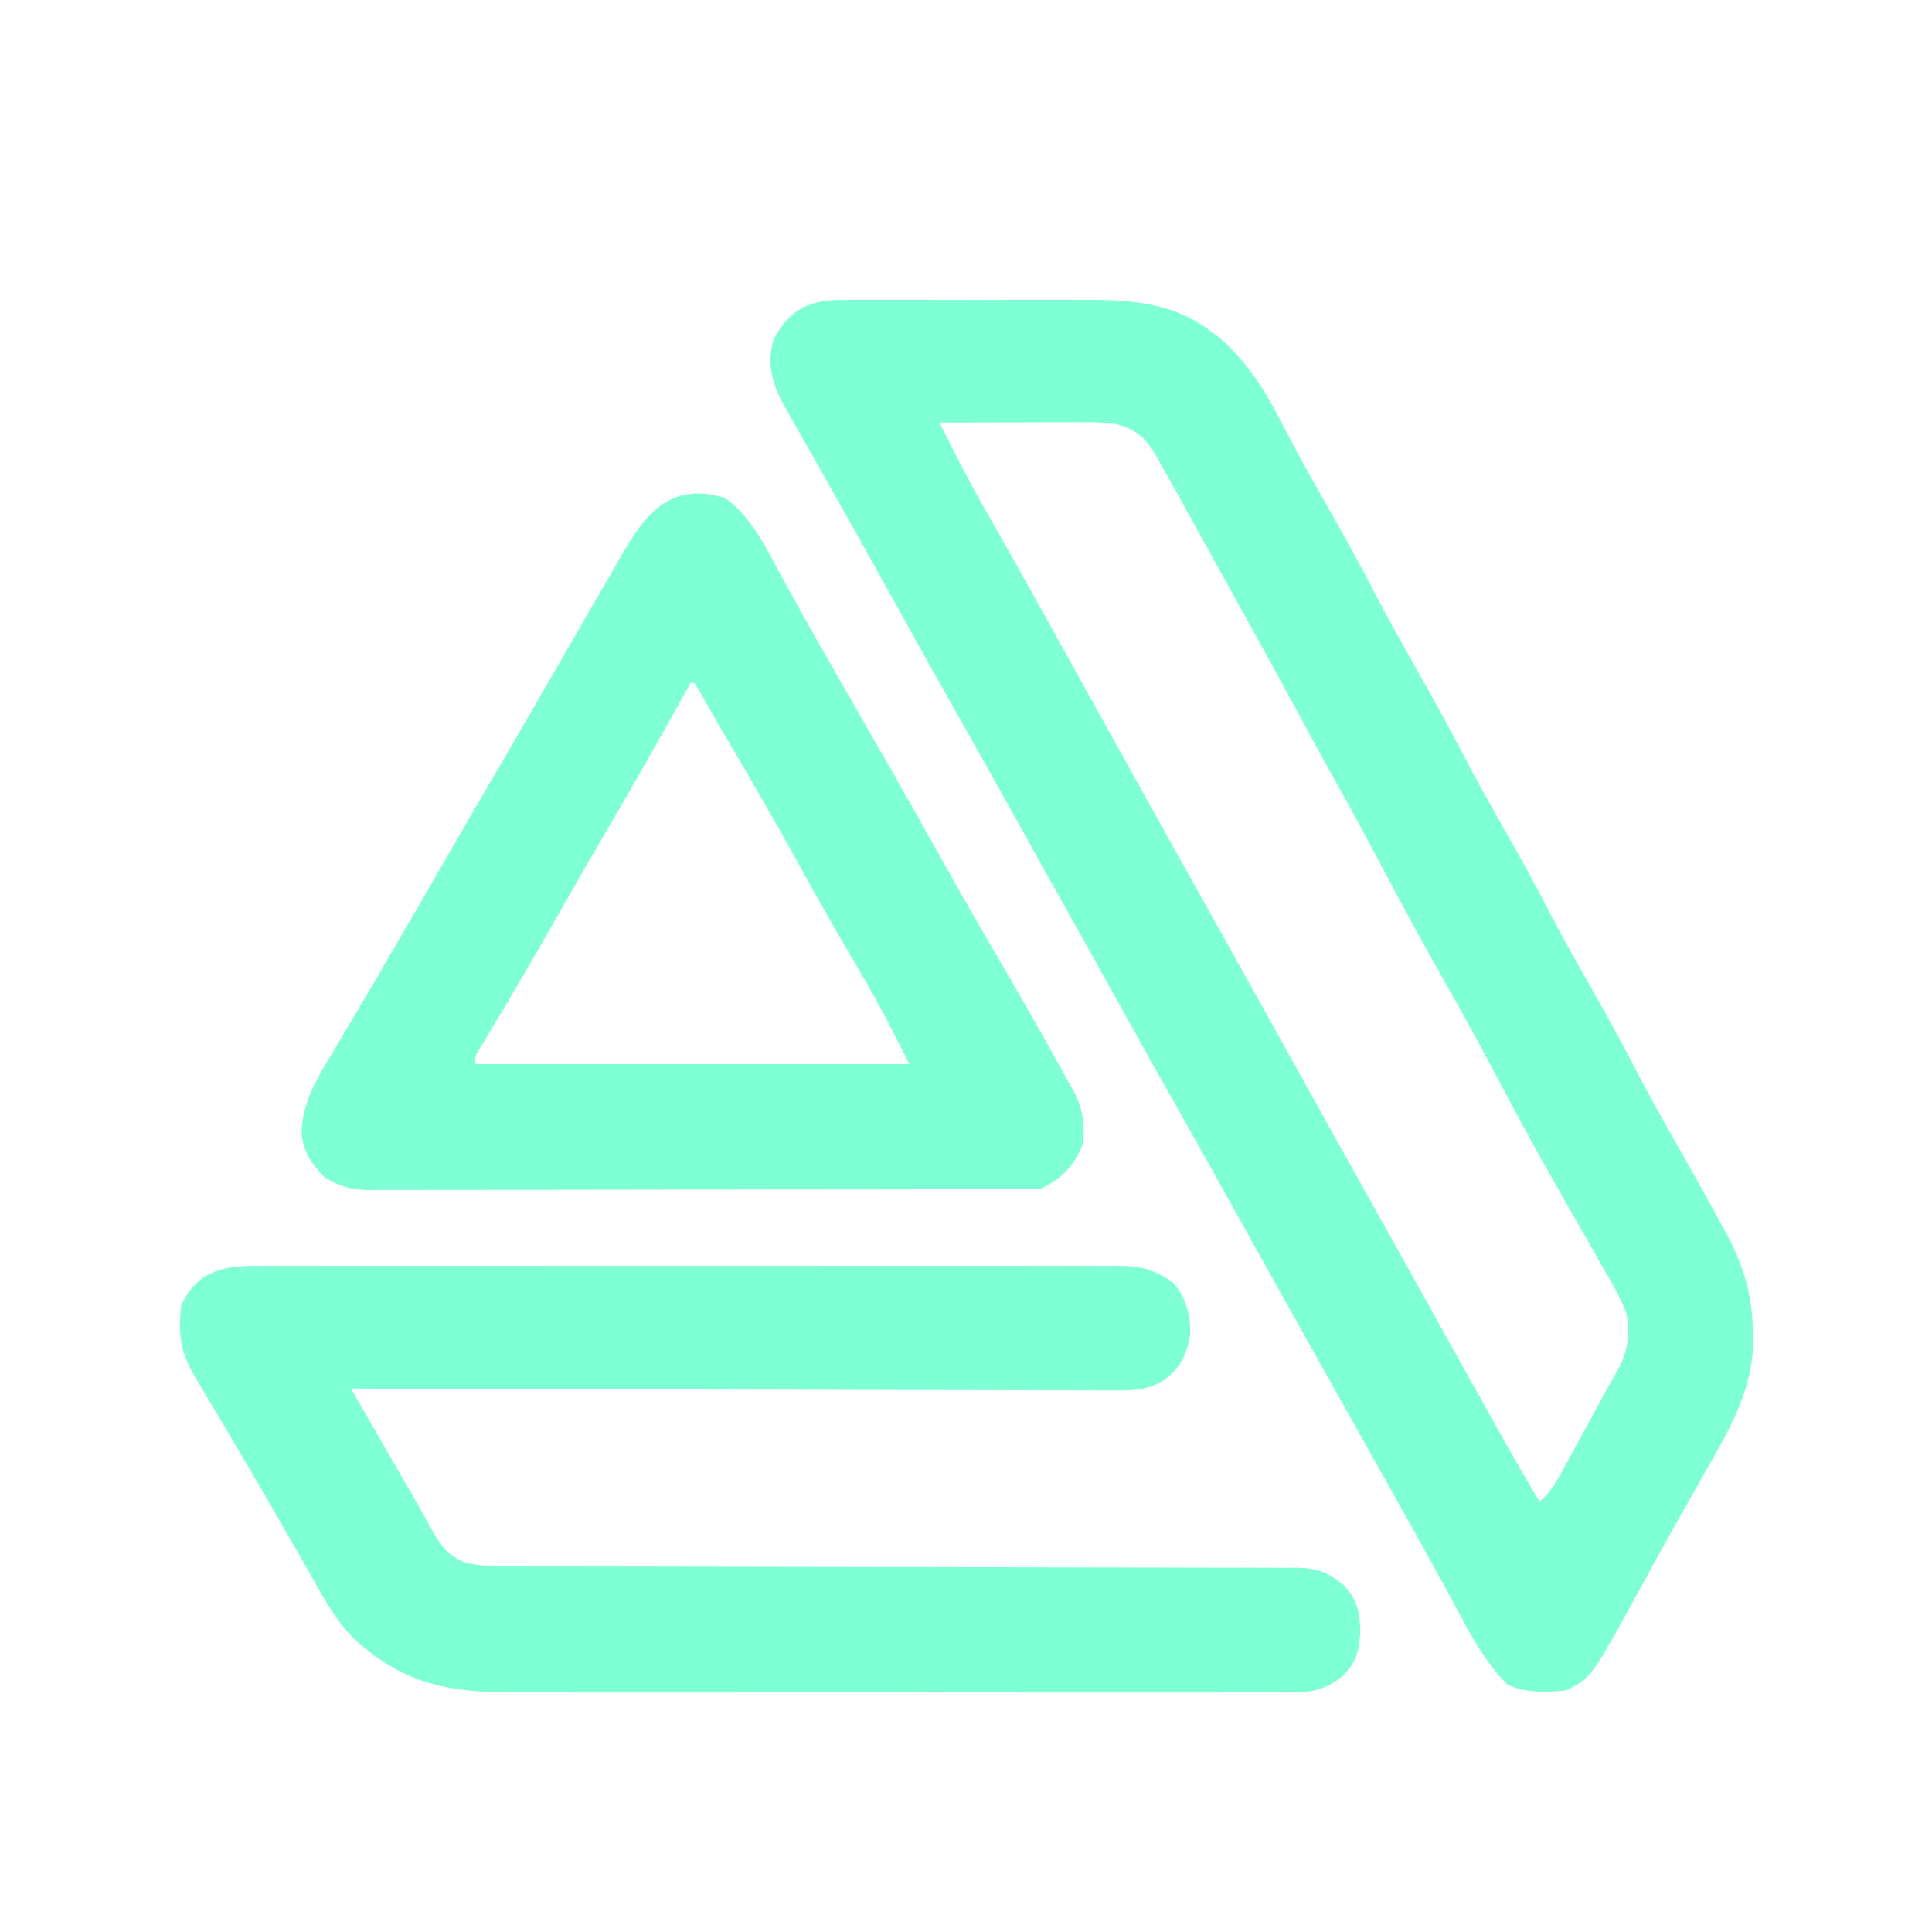 <?xml version="1.0" encoding="UTF-8"?>
<svg version="1.1" xmlns="http://www.w3.org/2000/svg" width="512" height="512">
<path d="M0 0 C1.26 -0.011 1.26 -0.011 2.545 -0.021 C5.312 -0.039 8.078 -0.027 10.845 -0.014 C12.781 -0.016 14.717 -0.02 16.652 -0.025 C20.709 -0.031 24.765 -0.023 28.822 -0.004 C33.994 0.019 39.164 0.006 44.335 -0.018 C48.335 -0.033 52.334 -0.028 56.334 -0.018 C58.239 -0.015 60.144 -0.018 62.049 -0.028 C74.749 -0.076 86.671 0.209 97.244 8.268 C98.075 8.881 98.907 9.495 99.763 10.127 C106.772 16.407 111.254 23.258 115.556 31.58 C116.688 33.722 117.822 35.862 118.958 38.002 C119.532 39.085 120.105 40.169 120.696 41.285 C123.415 46.351 126.266 51.339 129.119 56.33 C133.441 63.918 137.602 71.565 141.623 79.316 C144.919 85.631 148.403 91.829 151.931 98.018 C156.316 105.709 160.546 113.455 164.623 121.314 C167.918 127.631 171.403 133.829 174.931 140.018 C179.316 147.709 183.546 155.455 187.623 163.314 C190.918 169.631 194.403 175.829 197.931 182.018 C202.316 189.709 206.546 197.455 210.623 205.314 C213.918 211.631 217.404 217.828 220.931 224.018 C225.041 231.252 229.124 238.497 233.056 245.83 C233.458 246.564 233.859 247.297 234.273 248.053 C238.661 256.33 240.963 264.386 240.931 273.768 C240.96 274.511 240.988 275.255 241.017 276.021 C241.059 288.415 234.657 299.634 228.619 310.08 C227.631 311.822 226.643 313.564 225.657 315.306 C224.973 316.514 224.287 317.721 223.6 318.927 C221.062 323.384 218.571 327.865 216.103 332.361 C215.57 333.333 215.57 333.333 215.026 334.323 C213.638 336.852 212.251 339.381 210.866 341.911 C198.117 365.175 198.117 365.175 191.431 368.518 C186.027 369.011 181.094 369.226 176.056 367.08 C169.221 360.408 164.975 351.314 160.431 343.018 C159.774 341.824 159.115 340.631 158.457 339.438 C157.444 337.603 156.43 335.767 155.419 333.931 C152.097 327.902 148.736 321.896 145.369 315.893 C143.632 312.795 143.632 312.795 141.896 309.697 C141.325 308.679 140.754 307.66 140.165 306.61 C136.667 300.371 133.173 294.129 129.679 287.888 C126.776 282.704 123.872 277.52 120.966 272.338 C114.911 261.536 108.875 250.722 102.869 239.893 C98.258 231.581 93.619 223.286 88.931 215.018 C83.597 205.609 78.332 196.163 73.087 186.705 C68.887 179.132 64.667 171.571 60.431 164.018 C55.554 155.322 50.704 146.612 45.869 137.893 C41.258 129.581 36.619 121.286 31.931 113.018 C26.598 103.61 21.334 94.166 16.09 84.709 C11.865 77.095 7.625 69.489 3.369 61.893 C2.521 60.378 2.521 60.378 1.657 58.833 C-1.049 53.999 -3.763 49.17 -6.497 44.352 C-7.476 42.626 -8.453 40.898 -9.43 39.17 C-10.658 36.998 -11.891 34.829 -13.128 32.662 C-13.681 31.682 -14.234 30.703 -14.803 29.693 C-15.534 28.408 -15.534 28.408 -16.279 27.097 C-19.181 21.294 -20.281 16.766 -18.569 10.518 C-14.31 2.315 -8.755 -0.091 0 0 Z M25.431 32.518 C29.543 40.884 33.782 49.121 38.431 57.205 C39.57 59.203 40.708 61.202 41.845 63.201 C42.432 64.232 43.019 65.263 43.624 66.326 C46.717 71.788 49.762 77.278 52.806 82.768 C53.432 83.896 54.058 85.024 54.703 86.186 C55.977 88.483 57.25 90.781 58.524 93.078 C61.656 98.727 64.794 104.372 67.931 110.018 C71.694 116.79 75.457 123.563 79.216 130.338 C85.269 141.242 91.332 152.139 97.431 163.018 C105.439 177.3 113.382 191.617 121.327 205.934 C128.58 219.004 135.85 232.065 143.162 245.104 C147.437 252.732 151.688 260.372 155.931 268.018 C160.919 277.003 165.916 285.985 170.931 294.955 C171.482 295.942 172.033 296.93 172.601 297.947 C176.465 304.851 180.425 311.695 184.431 318.518 C187.496 315.86 189.147 312.696 191.083 309.162 C191.596 308.231 191.596 308.231 192.118 307.282 C192.839 305.969 193.558 304.656 194.274 303.341 C195.357 301.352 196.447 299.367 197.539 297.383 C198.922 294.865 200.291 292.341 201.649 289.809 C202.678 287.909 203.726 286.019 204.826 284.16 C207.796 278.956 208.513 274.347 207.431 268.518 C205.912 264.556 203.886 260.985 201.744 257.33 C201.155 256.285 200.566 255.241 199.96 254.165 C198.136 250.937 196.286 247.727 194.431 244.518 C192.843 241.731 191.261 238.94 189.68 236.149 C188.629 234.294 187.576 232.44 186.52 230.587 C181.648 222.002 177.02 213.295 172.401 204.572 C168.028 196.318 163.57 188.127 158.931 180.018 C153.5 170.521 148.327 160.903 143.201 151.24 C138.906 143.143 134.569 135.075 130.087 127.079 C126.641 120.924 123.282 114.724 119.931 108.518 C115.817 100.903 111.676 93.307 107.457 85.75 C104.79 80.969 102.14 76.178 99.501 71.381 C99.152 70.746 98.803 70.112 98.443 69.458 C95.575 64.246 95.575 64.246 94.225 61.786 C90.738 55.435 87.227 49.097 83.638 42.803 C82.824 41.37 82.824 41.37 81.993 39.908 C79.454 36.021 76.899 34.212 72.384 32.942 C68.027 32.316 63.713 32.396 59.318 32.42 C57.864 32.422 57.864 32.422 56.38 32.424 C53.293 32.43 50.206 32.442 47.119 32.455 C45.022 32.46 42.925 32.465 40.828 32.469 C35.695 32.48 30.563 32.497 25.431 32.518 Z " fill="#7EFFD4" transform="translate(223.569,79.482)"/>
<path d="M0 0 C1.005 -0.006 2.009 -0.012 3.045 -0.019 C6.41 -0.035 9.774 -0.022 13.139 -0.01 C15.552 -0.015 17.965 -0.022 20.378 -0.031 C26.251 -0.047 32.124 -0.045 37.997 -0.033 C42.771 -0.024 47.546 -0.023 52.32 -0.027 C53.34 -0.028 53.34 -0.028 54.38 -0.029 C55.762 -0.03 57.143 -0.032 58.524 -0.033 C71.473 -0.044 84.422 -0.031 97.371 -0.01 C108.476 0.008 119.58 0.005 130.685 -0.014 C143.587 -0.035 156.488 -0.043 169.39 -0.031 C170.766 -0.03 172.143 -0.029 173.519 -0.027 C174.535 -0.026 174.535 -0.026 175.571 -0.025 C180.338 -0.022 185.105 -0.028 189.872 -0.037 C196.291 -0.05 202.71 -0.041 209.13 -0.018 C211.486 -0.012 213.842 -0.014 216.198 -0.023 C219.415 -0.034 222.63 -0.02 225.846 0 C226.779 -0.009 227.711 -0.018 228.672 -0.027 C234.617 0.044 238.1 1.071 242.986 4.508 C246.31 8.473 247.678 13.361 247.365 18.492 C246.342 23.934 244.544 27.441 239.942 30.594 C235.667 32.961 231.94 33.059 227.134 32.989 C226.267 32.992 225.399 32.996 224.505 32.999 C221.611 33.006 218.717 32.984 215.823 32.962 C213.743 32.961 211.663 32.962 209.583 32.964 C203.945 32.965 198.308 32.941 192.67 32.914 C186.775 32.888 180.88 32.886 174.985 32.881 C163.825 32.869 152.666 32.836 141.507 32.796 C128.801 32.751 116.094 32.729 103.388 32.709 C77.254 32.667 51.12 32.597 24.986 32.508 C25.411 33.244 25.836 33.979 26.274 34.737 C27.879 37.515 29.482 40.292 31.086 43.07 C31.775 44.264 32.464 45.457 33.153 46.65 C43.019 63.727 43.019 63.727 46.744 70.507 C48.976 74.391 50.862 76.687 54.986 78.508 C59.629 79.752 64.207 79.649 68.975 79.639 C70.335 79.642 70.335 79.642 71.723 79.646 C74.761 79.652 77.799 79.651 80.838 79.65 C83.016 79.653 85.194 79.656 87.372 79.66 C92.063 79.668 96.754 79.673 101.445 79.677 C108.861 79.683 116.277 79.699 123.694 79.718 C126.232 79.724 128.771 79.731 131.31 79.737 C133.217 79.742 133.217 79.742 135.162 79.747 C152.428 79.789 169.694 79.822 186.96 79.834 C198.607 79.842 210.253 79.865 221.9 79.903 C228.064 79.923 234.228 79.935 240.391 79.93 C246.187 79.926 251.983 79.939 257.778 79.967 C259.906 79.974 262.034 79.974 264.161 79.967 C267.065 79.958 269.967 79.974 272.871 79.996 C274.135 79.983 274.135 79.983 275.425 79.97 C280.753 80.044 283.74 81.01 287.986 84.508 C291.615 88.327 292.296 91.391 292.486 96.508 C292.296 101.625 291.615 104.689 287.986 108.508 C282.825 112.79 278.991 113.081 272.576 113.016 C271.636 113.022 270.696 113.028 269.728 113.035 C266.582 113.051 263.437 113.038 260.291 113.026 C258.033 113.031 255.776 113.038 253.519 113.047 C247.388 113.065 241.258 113.058 235.128 113.045 C228.707 113.035 222.286 113.045 215.866 113.051 C204.386 113.059 192.906 113.046 181.426 113.026 C171.036 113.008 160.646 113.011 150.256 113.029 C138.177 113.051 126.097 113.059 114.018 113.047 C107.629 113.041 101.241 113.04 94.852 113.053 C88.839 113.065 82.826 113.057 76.813 113.034 C74.612 113.028 72.411 113.03 70.21 113.039 C54.183 113.097 41.849 112.01 28.986 101.508 C28.373 101.019 27.759 100.531 27.127 100.027 C20.854 94.43 17.101 86.718 12.986 79.508 C11.872 77.571 10.756 75.635 9.639 73.699 C7.763 70.447 5.888 67.195 4.017 63.94 C-1.538 54.287 -7.203 44.703 -12.91 35.14 C-13.549 34.068 -14.188 32.995 -14.846 31.891 C-15.41 30.946 -15.974 30.001 -16.556 29.028 C-20.223 22.689 -20.802 17.864 -20.014 10.508 C-15.82 1.475 -9.126 -0.087 0 0 Z " fill="#7EFFD4" transform="translate(68.014,335.492)"/>
<path d="M0 0 C7.282 5.178 11.246 14.023 15.438 21.688 C16.682 23.935 17.926 26.183 19.172 28.43 C19.787 29.543 20.403 30.657 21.037 31.804 C23.55 36.328 26.113 40.823 28.688 45.312 C29.165 46.147 29.643 46.982 30.136 47.842 C31.694 50.562 33.253 53.281 34.812 56 C37.439 60.582 40.064 65.166 42.688 69.75 C43.027 70.343 43.366 70.936 43.716 71.547 C48.507 79.921 53.242 88.323 57.938 96.75 C62.45 104.847 67.054 112.883 71.75 120.875 C76.986 129.794 82.095 138.776 87.125 147.812 C87.456 148.405 87.787 148.998 88.128 149.609 C89.063 151.286 89.995 152.965 90.926 154.645 C91.46 155.607 91.994 156.57 92.544 157.562 C94.861 162.016 95.321 166.051 94.812 171 C92.81 176.675 89.199 180.307 83.812 183 C81.408 183.102 79.032 183.143 76.627 183.14 C75.878 183.143 75.129 183.146 74.358 183.149 C71.835 183.158 69.313 183.16 66.79 183.161 C64.987 183.166 63.183 183.171 61.38 183.176 C56.471 183.189 51.562 183.196 46.652 183.2 C43.587 183.203 40.521 183.207 37.455 183.212 C27.866 183.225 18.278 183.235 8.69 183.239 C-2.386 183.243 -13.461 183.261 -24.536 183.29 C-33.091 183.312 -41.647 183.322 -50.202 183.323 C-55.314 183.324 -60.426 183.33 -65.538 183.348 C-70.348 183.364 -75.158 183.366 -79.968 183.358 C-81.732 183.357 -83.497 183.361 -85.262 183.371 C-87.673 183.384 -90.083 183.378 -92.494 183.367 C-93.54 183.38 -93.54 183.38 -94.606 183.392 C-99.188 183.346 -102.287 182.384 -106.188 180 C-109.594 176.404 -112.033 173.053 -112.289 167.999 C-111.908 159.77 -108.176 153.779 -104 146.875 C-103.269 145.637 -102.54 144.397 -101.813 143.157 C-100.331 140.635 -98.839 138.12 -97.339 135.609 C-94.798 131.356 -92.308 127.074 -89.819 122.79 C-88.113 119.854 -86.399 116.923 -84.684 113.992 C-80.993 107.676 -77.338 101.339 -73.688 95 C-68.307 85.659 -62.893 76.339 -57.453 67.032 C-53.839 60.847 -50.252 54.647 -46.681 48.436 C-44.183 44.094 -41.675 39.757 -39.166 35.422 C-37.795 33.051 -36.428 30.679 -35.065 28.305 C-33.277 25.192 -31.477 22.086 -29.668 18.984 C-28.651 17.233 -27.646 15.475 -26.641 13.718 C-20.26 2.817 -13.31 -4.176 0 0 Z M-9.188 49 C-9.714 49.947 -9.714 49.947 -10.25 50.914 C-17.306 63.604 -24.444 76.235 -31.791 88.759 C-36.68 97.102 -41.479 105.494 -46.259 113.899 C-51.518 123.143 -56.881 132.322 -62.379 141.426 C-63.135 142.689 -63.135 142.689 -63.906 143.977 C-64.349 144.71 -64.792 145.443 -65.248 146.198 C-66.342 147.957 -66.342 147.957 -66.188 150 C-28.238 150 9.713 150 48.812 150 C44.498 141.372 40.233 133.054 35.312 124.812 C30.176 116.114 25.189 107.347 20.312 98.5 C13.871 86.829 7.232 75.285 0.457 63.805 C-0.743 61.757 -1.932 59.703 -3.113 57.644 C-3.746 56.543 -4.379 55.443 -5.031 54.309 C-5.611 53.295 -6.19 52.281 -6.787 51.236 C-7.249 50.498 -7.711 49.76 -8.188 49 C-8.518 49 -8.848 49 -9.188 49 Z " fill="#7EFFD4" transform="translate(192.188,132)"/>
</svg>
